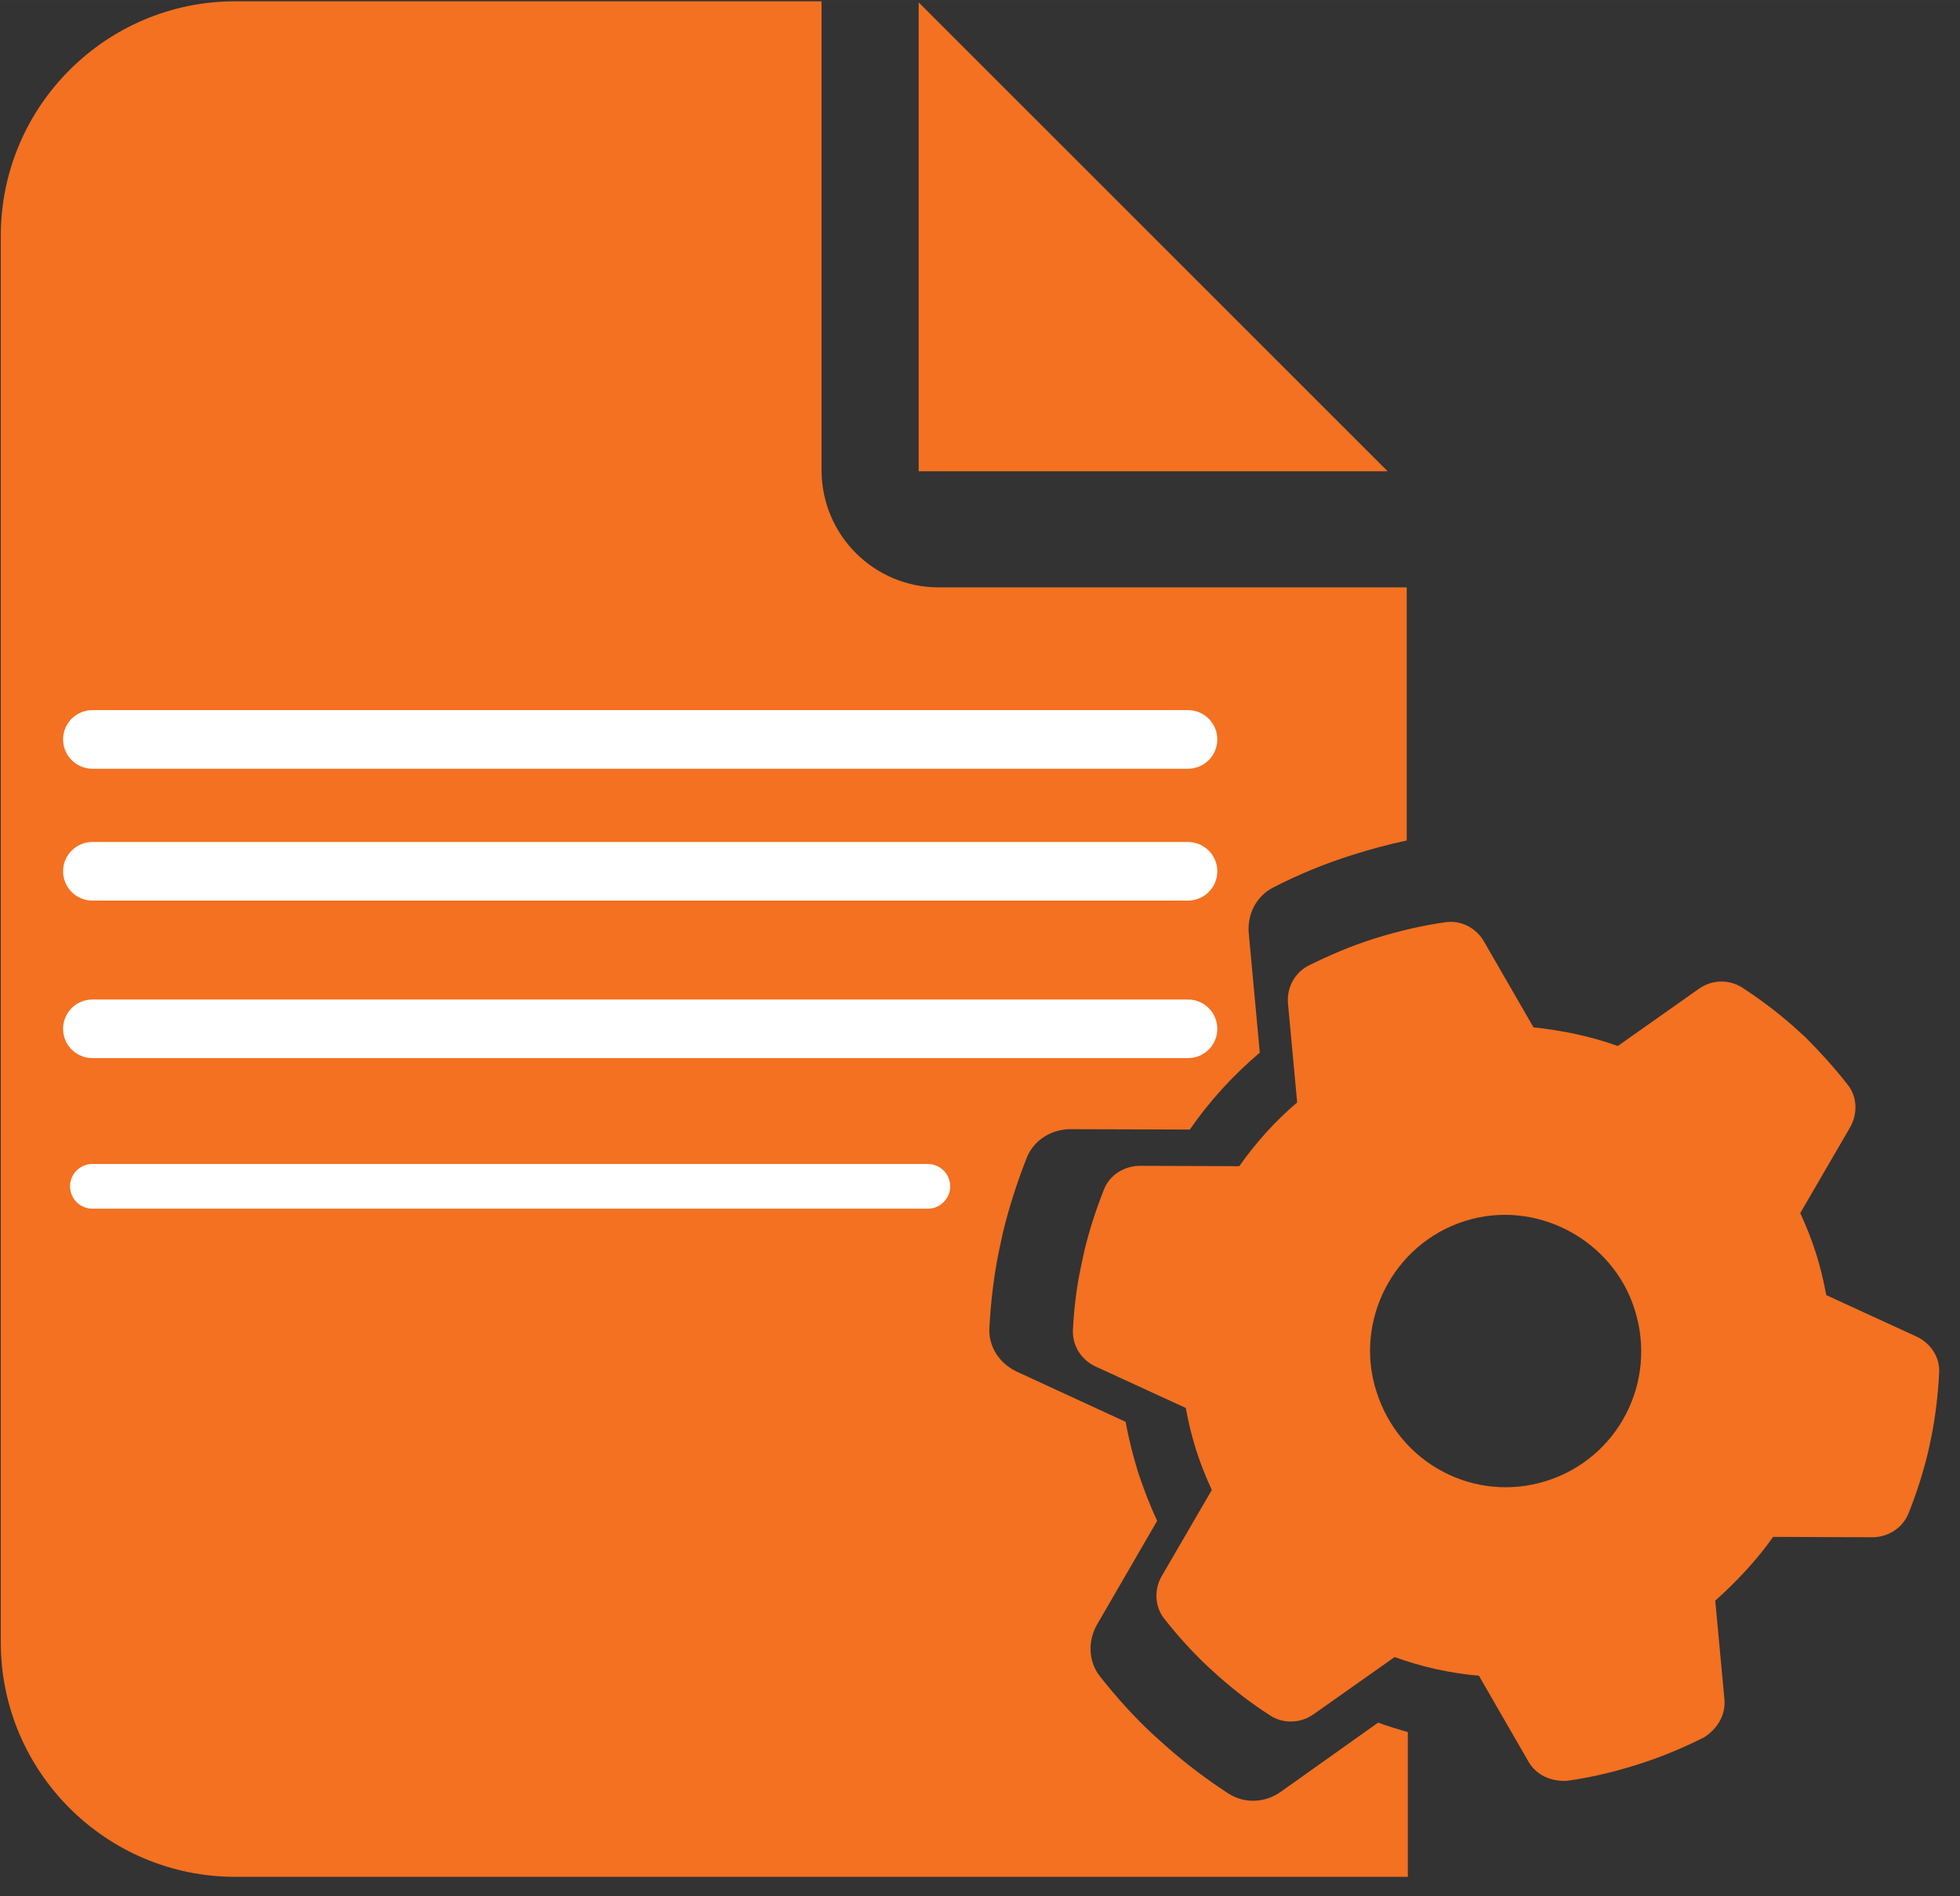 <?xml version="1.0" encoding="UTF-8" standalone="no"?>
<!-- Created with Inkscape (http://www.inkscape.org/) -->

<svg
   width="46.5"
   height="45"
   viewBox="0 0 12.303 11.906"
   version="1.1"
   id="svg1"
   xml:space="preserve"
   xmlns:inkscape="http://www.inkscape.org/namespaces/inkscape"
   xmlns:sodipodi="http://sodipodi.sourceforge.net/DTD/sodipodi-0.dtd"
   xmlns="http://www.w3.org/2000/svg"
   xmlns:svg="http://www.w3.org/2000/svg"><rect x="0" y="0" width="12.303" height="11.906" fill="#333333" stroke="none"/><sodipodi:namedview
     id="namedview1"
     pagecolor="#ffffff"
     bordercolor="#000000"
     borderopacity="0.25"
     inkscape:showpageshadow="2"
     inkscape:pageopacity="0.0"
     inkscape:pagecheckerboard="0"
     inkscape:deskcolor="#d1d1d1"
     inkscape:document-units="px" /><defs
     id="defs1" /><g
     inkscape:label="Layer 1"
     inkscape:groupmode="layer"
     id="layer1"><g
       id="g3"
       transform="matrix(0.023,0,0,0.023,0.005,0.008)"
       style="fill:#e6e7e7;fill-opacity:1"><g
         id="g1"
         style="fill:#f37121;fill-opacity:1">&#10;	<polygon
   class="st0"
   points="250.5,0.3 250.5,128.3 378.5,128.3 "
   id="polygon1"
   style="fill:#f37121;fill-opacity:1" />&#10;</g><g
         id="g2"
         style="fill:#e6e7e7;fill-opacity:1">&#10;	<path
   class="st0"
   d="m 349.3,488.8 c -4.2,3 -9.8,3.3 -14.2,0.5 -6,-3.9 -11.7,-8.2 -17,-12.9 l -3.9,-3.5 c -5.1,-4.8 -9.8,-10 -14.2,-15.6 -3.2,-4 -3.4,-9.7 -0.8,-14.2 l 16.4,-28.3 c -2,-4.2 -3.7,-8.7 -5.2,-13.2 -1.4,-4.6 -2.6,-9.2 -3.4,-13.8 l -29.7,-13.7 c -4.7,-2.2 -7.8,-6.8 -7.5,-12 0.4,-7.1 1.2,-14.1 2.6,-20.9 l 1.1,-5.1 c 1.7,-7 3.9,-13.8 6.5,-20.4 1.9,-4.8 6.7,-7.8 11.9,-7.8 l 32.6,0.1 c 5.4,-7.8 11.8,-14.8 19.1,-21 l -3,-32.5 c -0.5,-5.2 2,-10.2 6.7,-12.6 7,-3.6 14.3,-6.6 22,-9 4.8,-1.5 9.6,-2.8 14.4,-3.8 V 160 H 256 c -17.7,0 -32,-14.3 -32,-32 V 0 H 64 C 28.7,0 0,28.7 0,64 v 384 c 0,35.3 28.7,64 64,64 h 320 v -39.5 c -2.7,-0.8 -5.4,-1.6 -8.1,-2.6 z"
   id="path1"
   style="fill:#f37121;fill-opacity:1" />&#10;</g><path
         class="st0"
         d="m 504,295.7 c 2.7,3.3 2.8,8 0.7,11.7 l -13.6,23.4 c 1.6,3.5 3.1,7.2 4.3,11 1.2,3.8 2.1,7.6 2.8,11.4 l 24.6,11.3 c 3.9,1.8 6.5,5.7 6.2,10 -0.3,5.9 -1,11.7 -2.1,17.3 L 526,396 c -1.4,5.8 -3.2,11.4 -5.4,16.9 -1.7,4 -5.6,6.4 -9.9,6.4 l -27,-0.1 c -4.5,6.4 -10.2,12.4 -15.8,17.4 l 2.5,26.9 c 0.4,4.2 -1.8,8 -5.5,10.4 -5.8,2.9 -11.9,5.5 -18.7,7.6 -6,1.9 -12.4,3.4 -18.8,4.3 -4.4,0.2 -8.4,-1.6 -10.5,-5.3 l -13.5,-23.4 c -7.9,-0.7 -15.6,-2.4 -23,-5.1 l -22.1,15.6 c -3.5,2.5 -8.2,2.7 -11.8,0.4 -5,-3.2 -9.7,-6.8 -14.1,-10.7 l -3.2,-2.9 c -4.2,-4 -8.1,-8.3 -11.7,-12.9 -2.6,-3.3 -2.8,-8 -0.6,-11.7 l 13.6,-23.4 c -1.6,-3.5 -3.1,-7.2 -4.3,-11 -1.2,-3.8 -2.1,-7.6 -2.8,-11.4 l -24.6,-11.3 c -3.9,-1.8 -6.4,-5.7 -6.2,-10 0.3,-5.9 1,-11.7 2.2,-17.3 l 0.9,-4.2 c 1.4,-5.8 3.2,-11.4 5.4,-16.9 1.6,-4 5.6,-6.4 9.9,-6.4 l 27,0.1 c 4.5,-6.4 9.8,-12.3 15.8,-17.4 l -2.5,-26.9 c -0.4,-4.3 1.7,-8.4 5.5,-10.4 5.8,-2.9 11.9,-5.5 18.3,-7.5 6.4,-2 12.8,-3.5 19.2,-4.4 4.3,-0.6 8.4,1.6 10.5,5.3 l 13.5,23.4 c 7.5,0.8 15.6,2.4 23,5.1 l 22.1,-15.6 c 3.5,-2.5 8.1,-2.7 11.8,-0.4 4.9,3.2 9.7,6.8 14.1,10.7 l 3.2,2.9 c 4,4 7.9,8.3 11.5,12.9 z m -82.1,108.2 c 19.5,-6.2 30.3,-27 24,-46.8 -6,-19.1 -27,-30.3 -46.4,-24.1 -19.5,6.2 -30.2,27.3 -24.1,46.4 6.2,19.9 27,30.7 46.5,24.5 z"
         id="path2"
         style="fill:#f37121;fill-opacity:1" /><line
         class="st1"
         x1="324"
         y1="201.5"
         x2="25"
         y2="201.5"
         id="line2"
         style="fill:#e6e7e7;fill-opacity:1" /><line
         class="st1"
         x1="324"
         y1="237.5"
         x2="25"
         y2="237.5"
         id="line3"
         style="fill:#e6e7e7;fill-opacity:1" /><line
         class="st1"
         x1="324"
         y1="280.5"
         x2="25"
         y2="280.5"
         id="line4"
         style="fill:#e6e7e7;fill-opacity:1" /><line
         class="st2"
         x1="253"
         y1="323.5"
         x2="25"
         y2="323.5"
         id="line5"
         style="fill:#e6e7e7;fill-opacity:1" /></g></g><style
     type="text/css"
     id="style1">&#10;	.st0{fill:#E6E7E7;}&#10;	.st1{fill:none;stroke:#FFFFFF;stroke-width:16;stroke-linecap:round;stroke-miterlimit:10;}&#10;	.st2{fill:none;stroke:#FFFFFF;stroke-width:12.201;stroke-linecap:round;stroke-miterlimit:10;}&#10;</style></svg>
